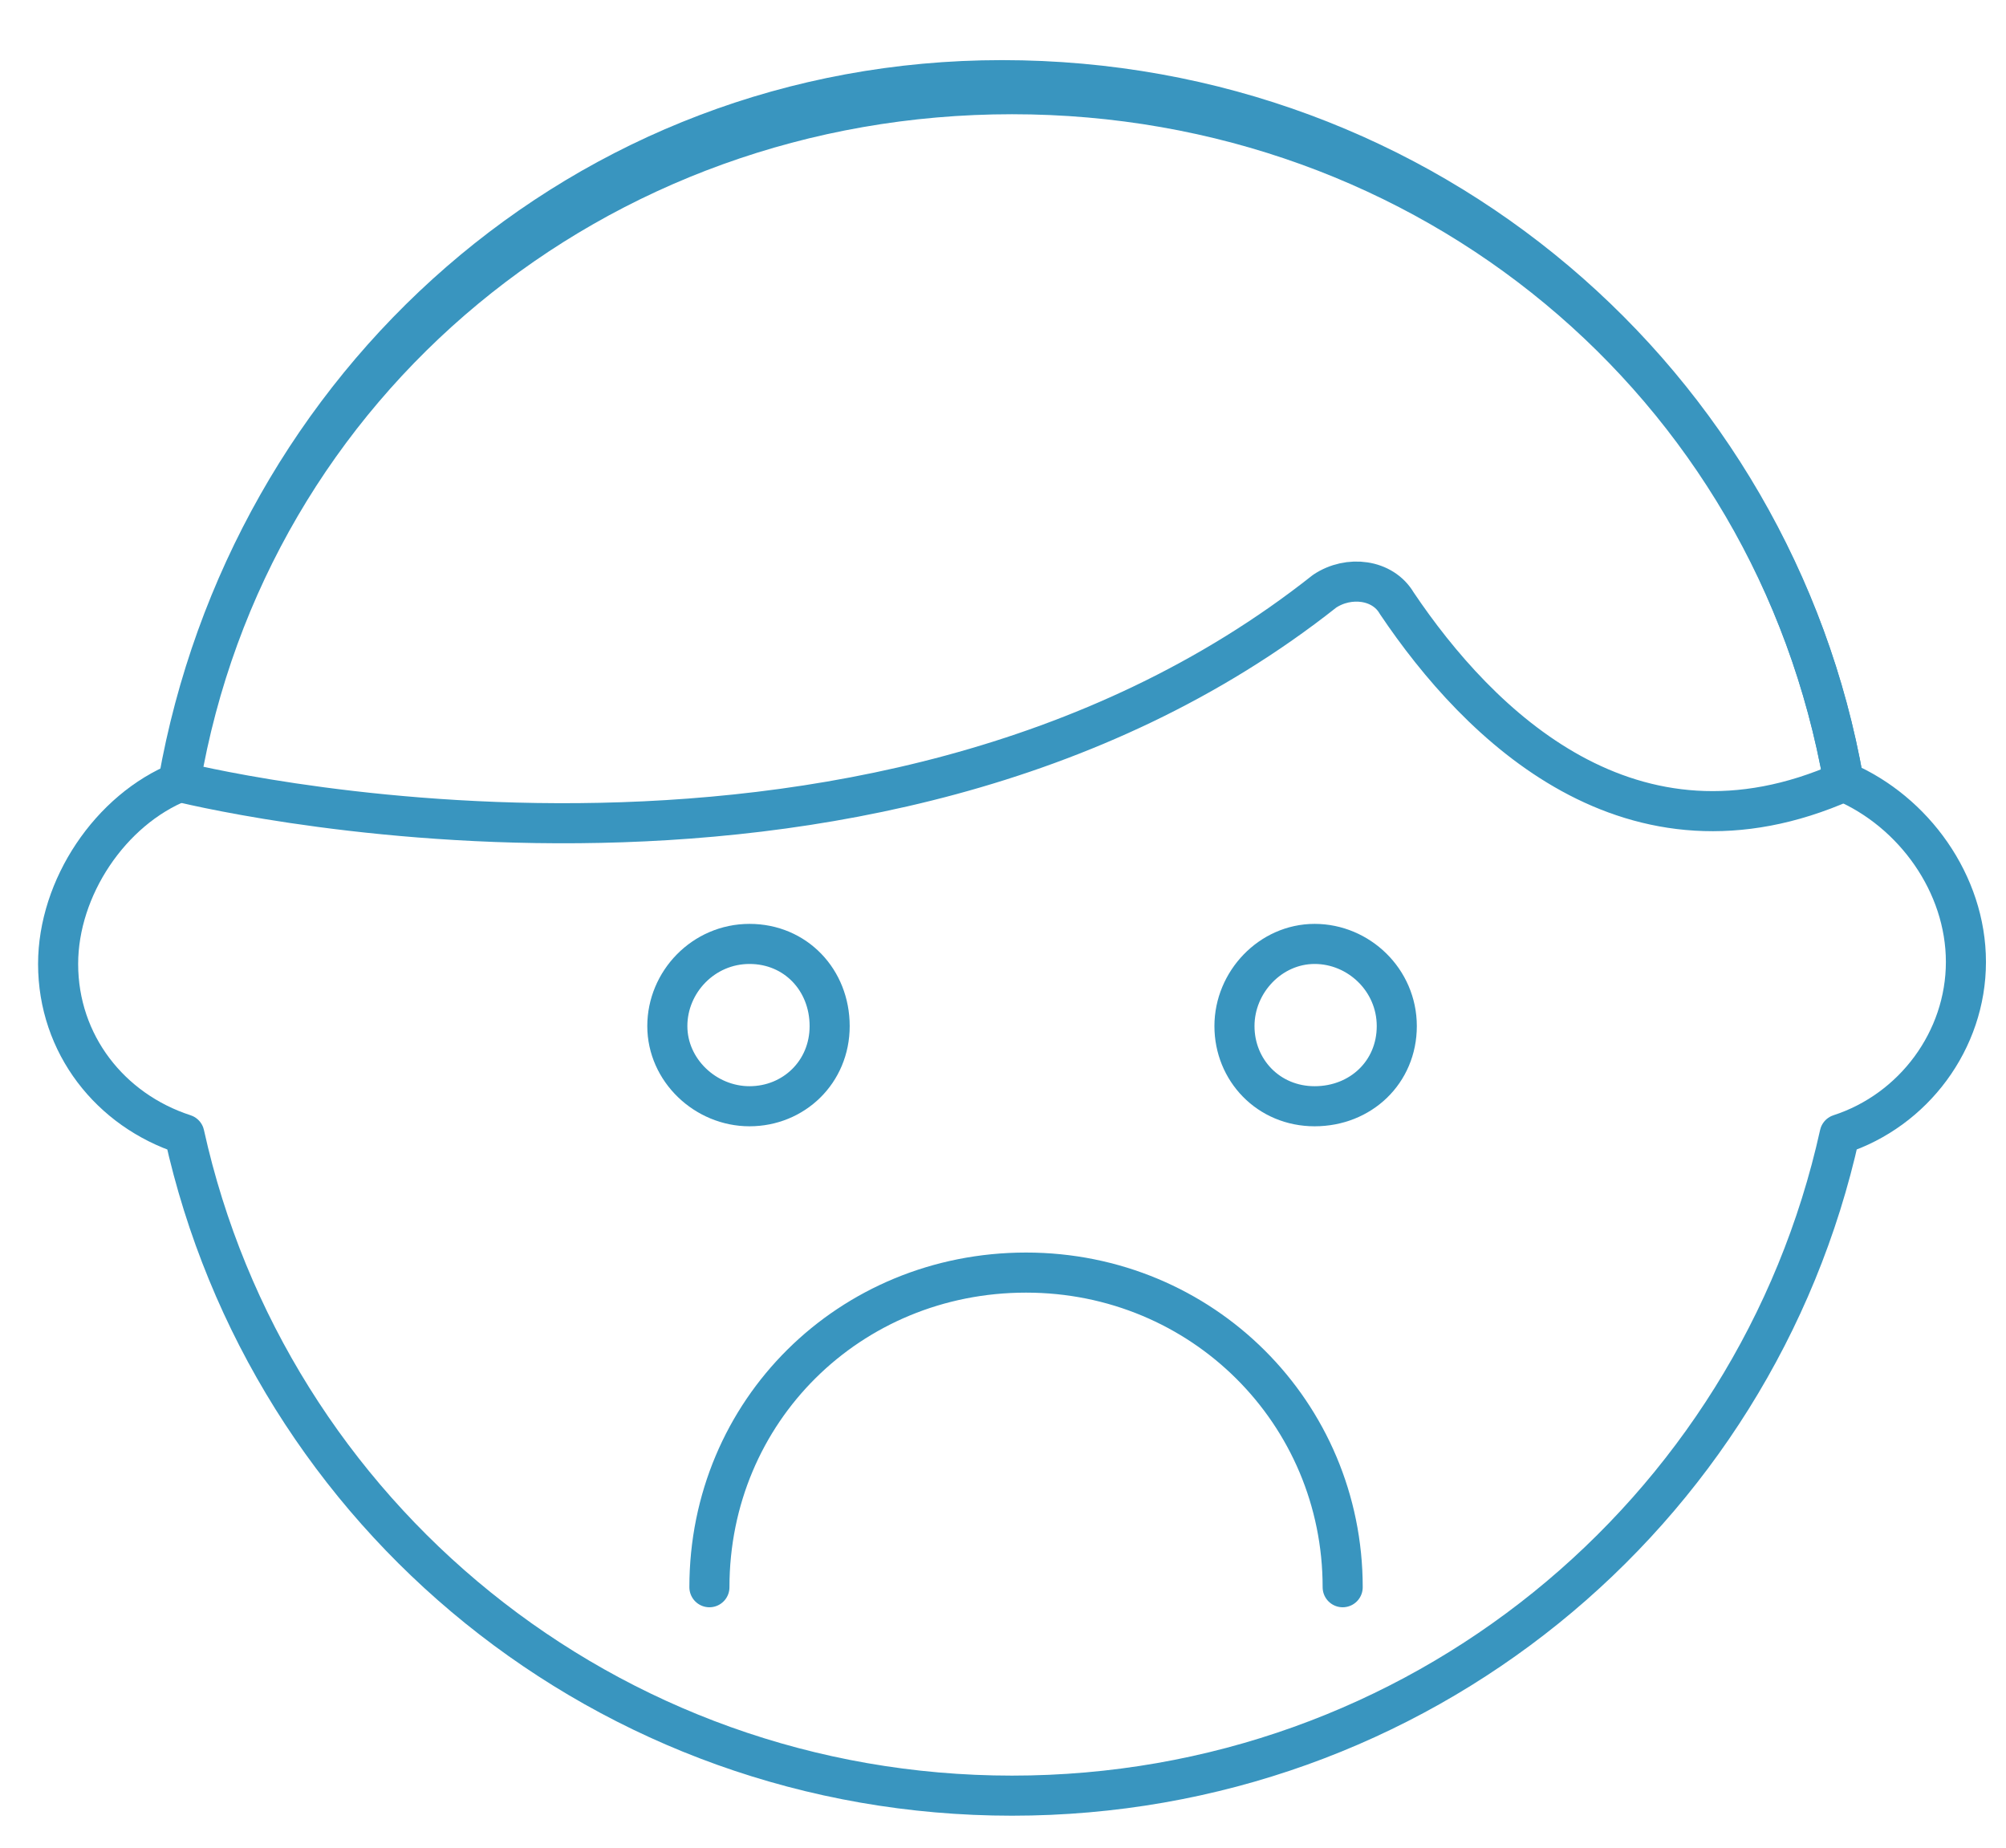 <?xml version="1.0" encoding="utf-8"?>
<!-- Generator: Adobe Illustrator 19.2.0, SVG Export Plug-In . SVG Version: 6.00 Build 0)  -->
<svg version="1.1" id="Layer_1" xmlns="http://www.w3.org/2000/svg" xmlns:xlink="http://www.w3.org/1999/xlink" x="0px" y="0px"
	 viewBox="0 0 100.1 92.2" style="enable-background:new 0 0 100.1 92.2;" xml:space="preserve">
<style type="text/css">
	.st0{fill:none;stroke:#3995BF;stroke-width:2;stroke-linecap:round;stroke-linejoin:round;}
</style>
<path id="Path" class="st0" d="M35.4,79.2c0-8.8,7-15.7,15.8-15.7S67,70.5,67,79.2"/>
<path id="Stroke-44" class="st0" d="M92,39L92,39C88.5,19.1,71.3,4.7,50.5,4.7S12.4,19.1,9,39c-3.5,1.4-6.1,5.3-6.1,9.1
	c0,4,2.6,7.3,6.3,8.5c4.2,19,21.1,33,41.3,33s37.1-14,41.3-33l0,0c3.7-1.2,6.3-4.7,6.3-8.6S95.5,40.5,92,39L92,39z"/>
<path id="Fill-75" class="st0" d="M41.4,51.2c0,2.3-1.8,4-4,4s-4.1-1.8-4.1-4s1.8-4.1,4.1-4.1S41.4,48.9,41.4,51.2"/>
<path id="Fill-76" class="st0" d="M69.7,51.2c0,2.3-1.8,4-4.1,4s-4-1.8-4-4s1.8-4.1,4-4.1S69.7,48.9,69.7,51.2"/>
<path id="Stroke-87" class="st0" d="M92,39L92,39C88.5,19.1,71.2,4,50,4C29.1,4,12.4,19.2,8.9,39c0,0,34.2,8.7,57.2-9.5
	c1.2-0.8,2.9-0.6,3.6,0.6C73.8,36.2,81.4,43.7,92,39L92,39z"/>
</svg>
